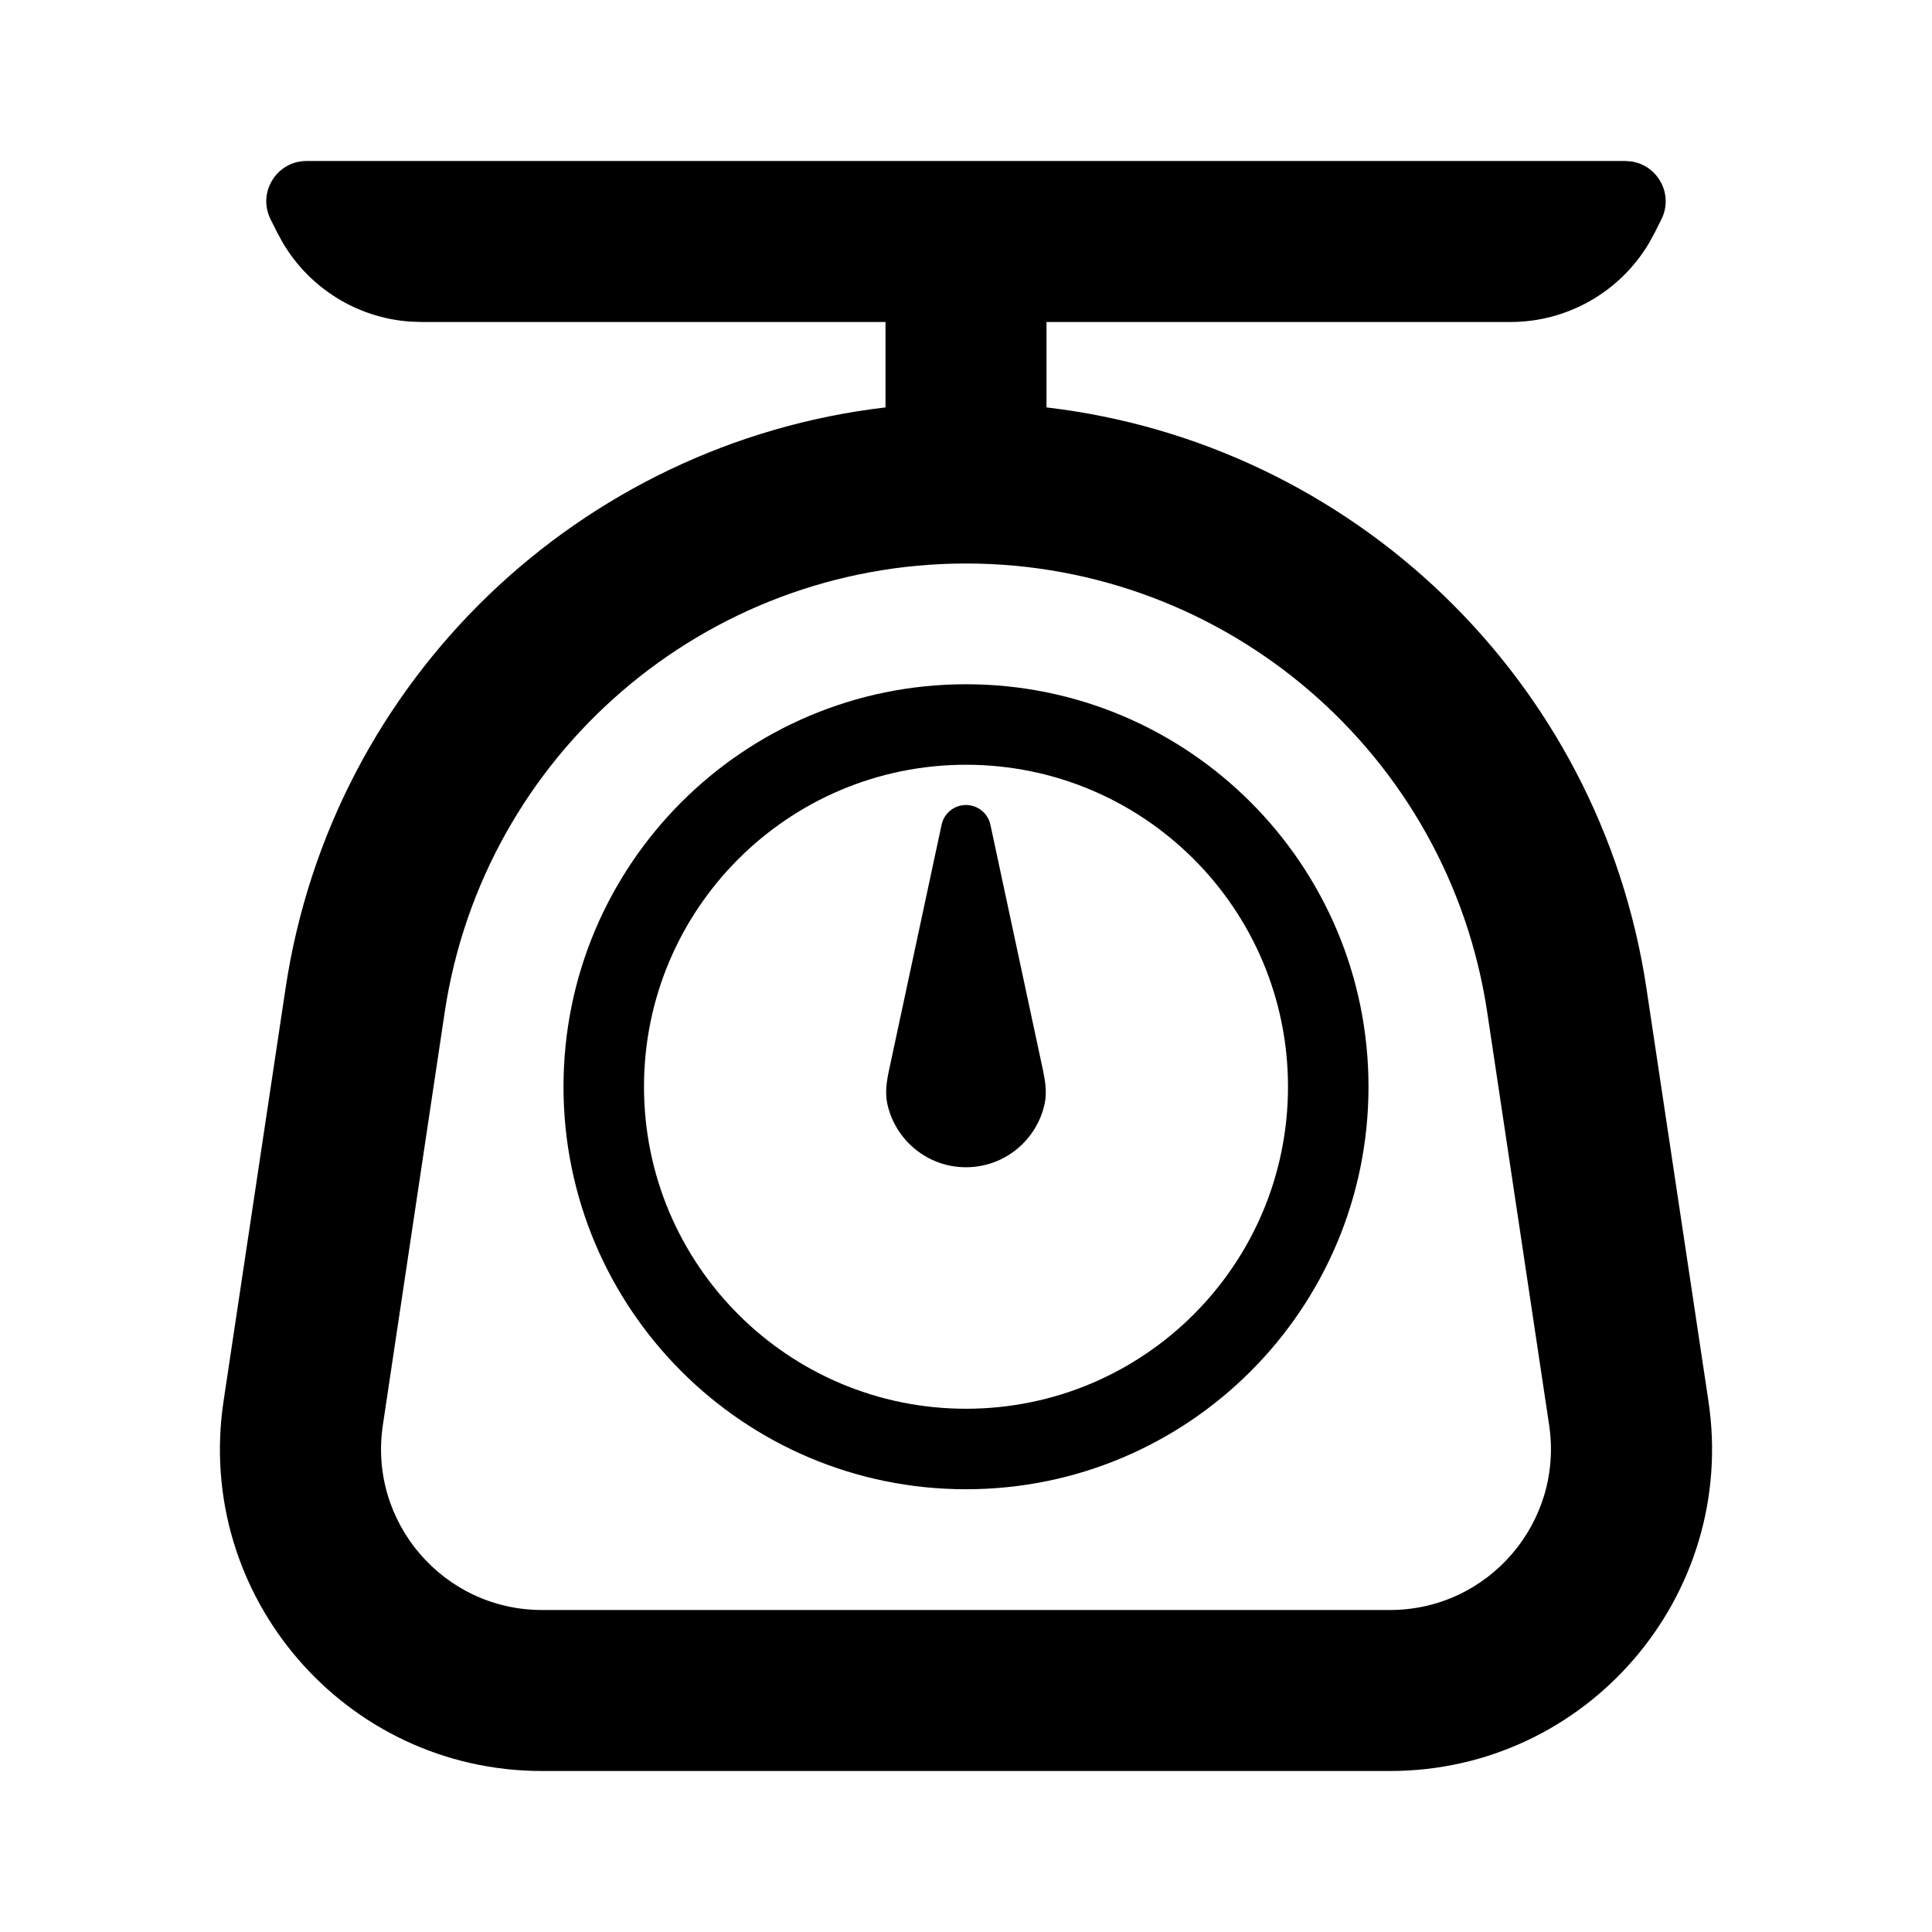<svg viewBox="0 0 24 24" fill="currentColor" xmlns="http://www.w3.org/2000/svg">
<path d="M12 10C12.146 10 12.272 10.102 12.303 10.244L12.956 13.293C12.985 13.431 13.007 13.572 12.977 13.71C12.881 14.161 12.48 14.5 12 14.5C11.52 14.5 11.119 14.161 11.022 13.71C10.993 13.572 11.014 13.431 11.044 13.293L11.697 10.244C11.728 10.102 11.854 10 12 10Z" fill="currentColor"/>
<path fill-rule="evenodd" clip-rule="evenodd" d="M12 8.5C14.761 8.5 17 10.739 17 13.5C17 16.261 14.761 18.5 12 18.5C9.239 18.5 7 16.261 7 13.5C7 10.739 9.239 8.5 12 8.5ZM12 9.5C9.791 9.5 8 11.291 8 13.5C8 15.709 9.791 17.5 12 17.5C14.209 17.5 16 15.709 16 13.5C16 11.291 14.209 9.5 12 9.5Z" fill="currentColor"/>
<path fill-rule="evenodd" clip-rule="evenodd" d="M20.259 2.005C20.591 2.049 20.794 2.412 20.639 2.724L20.553 2.895L20.485 3.019C20.127 3.624 19.474 4 18.764 4H13V5.061C16.786 5.504 19.875 8.429 20.453 12.279L21.223 17.406C21.585 19.825 19.712 22 17.267 22H6.733C4.288 22 2.414 19.825 2.777 17.406L3.547 12.279C4.124 8.429 7.214 5.504 11 5.061V4H5.236L5.095 3.995C4.44 3.949 3.849 3.583 3.515 3.019L3.447 2.895L3.361 2.724C3.195 2.391 3.437 2 3.808 2H20.191L20.259 2.005ZM12 7C8.759 7 6.005 9.371 5.524 12.576L4.756 17.703C4.574 18.912 5.511 20 6.733 20H17.267C18.489 20 19.425 18.912 19.244 17.703L18.475 12.576C17.995 9.371 15.241 7 12 7Z" fill="currentColor"/>
</svg>
